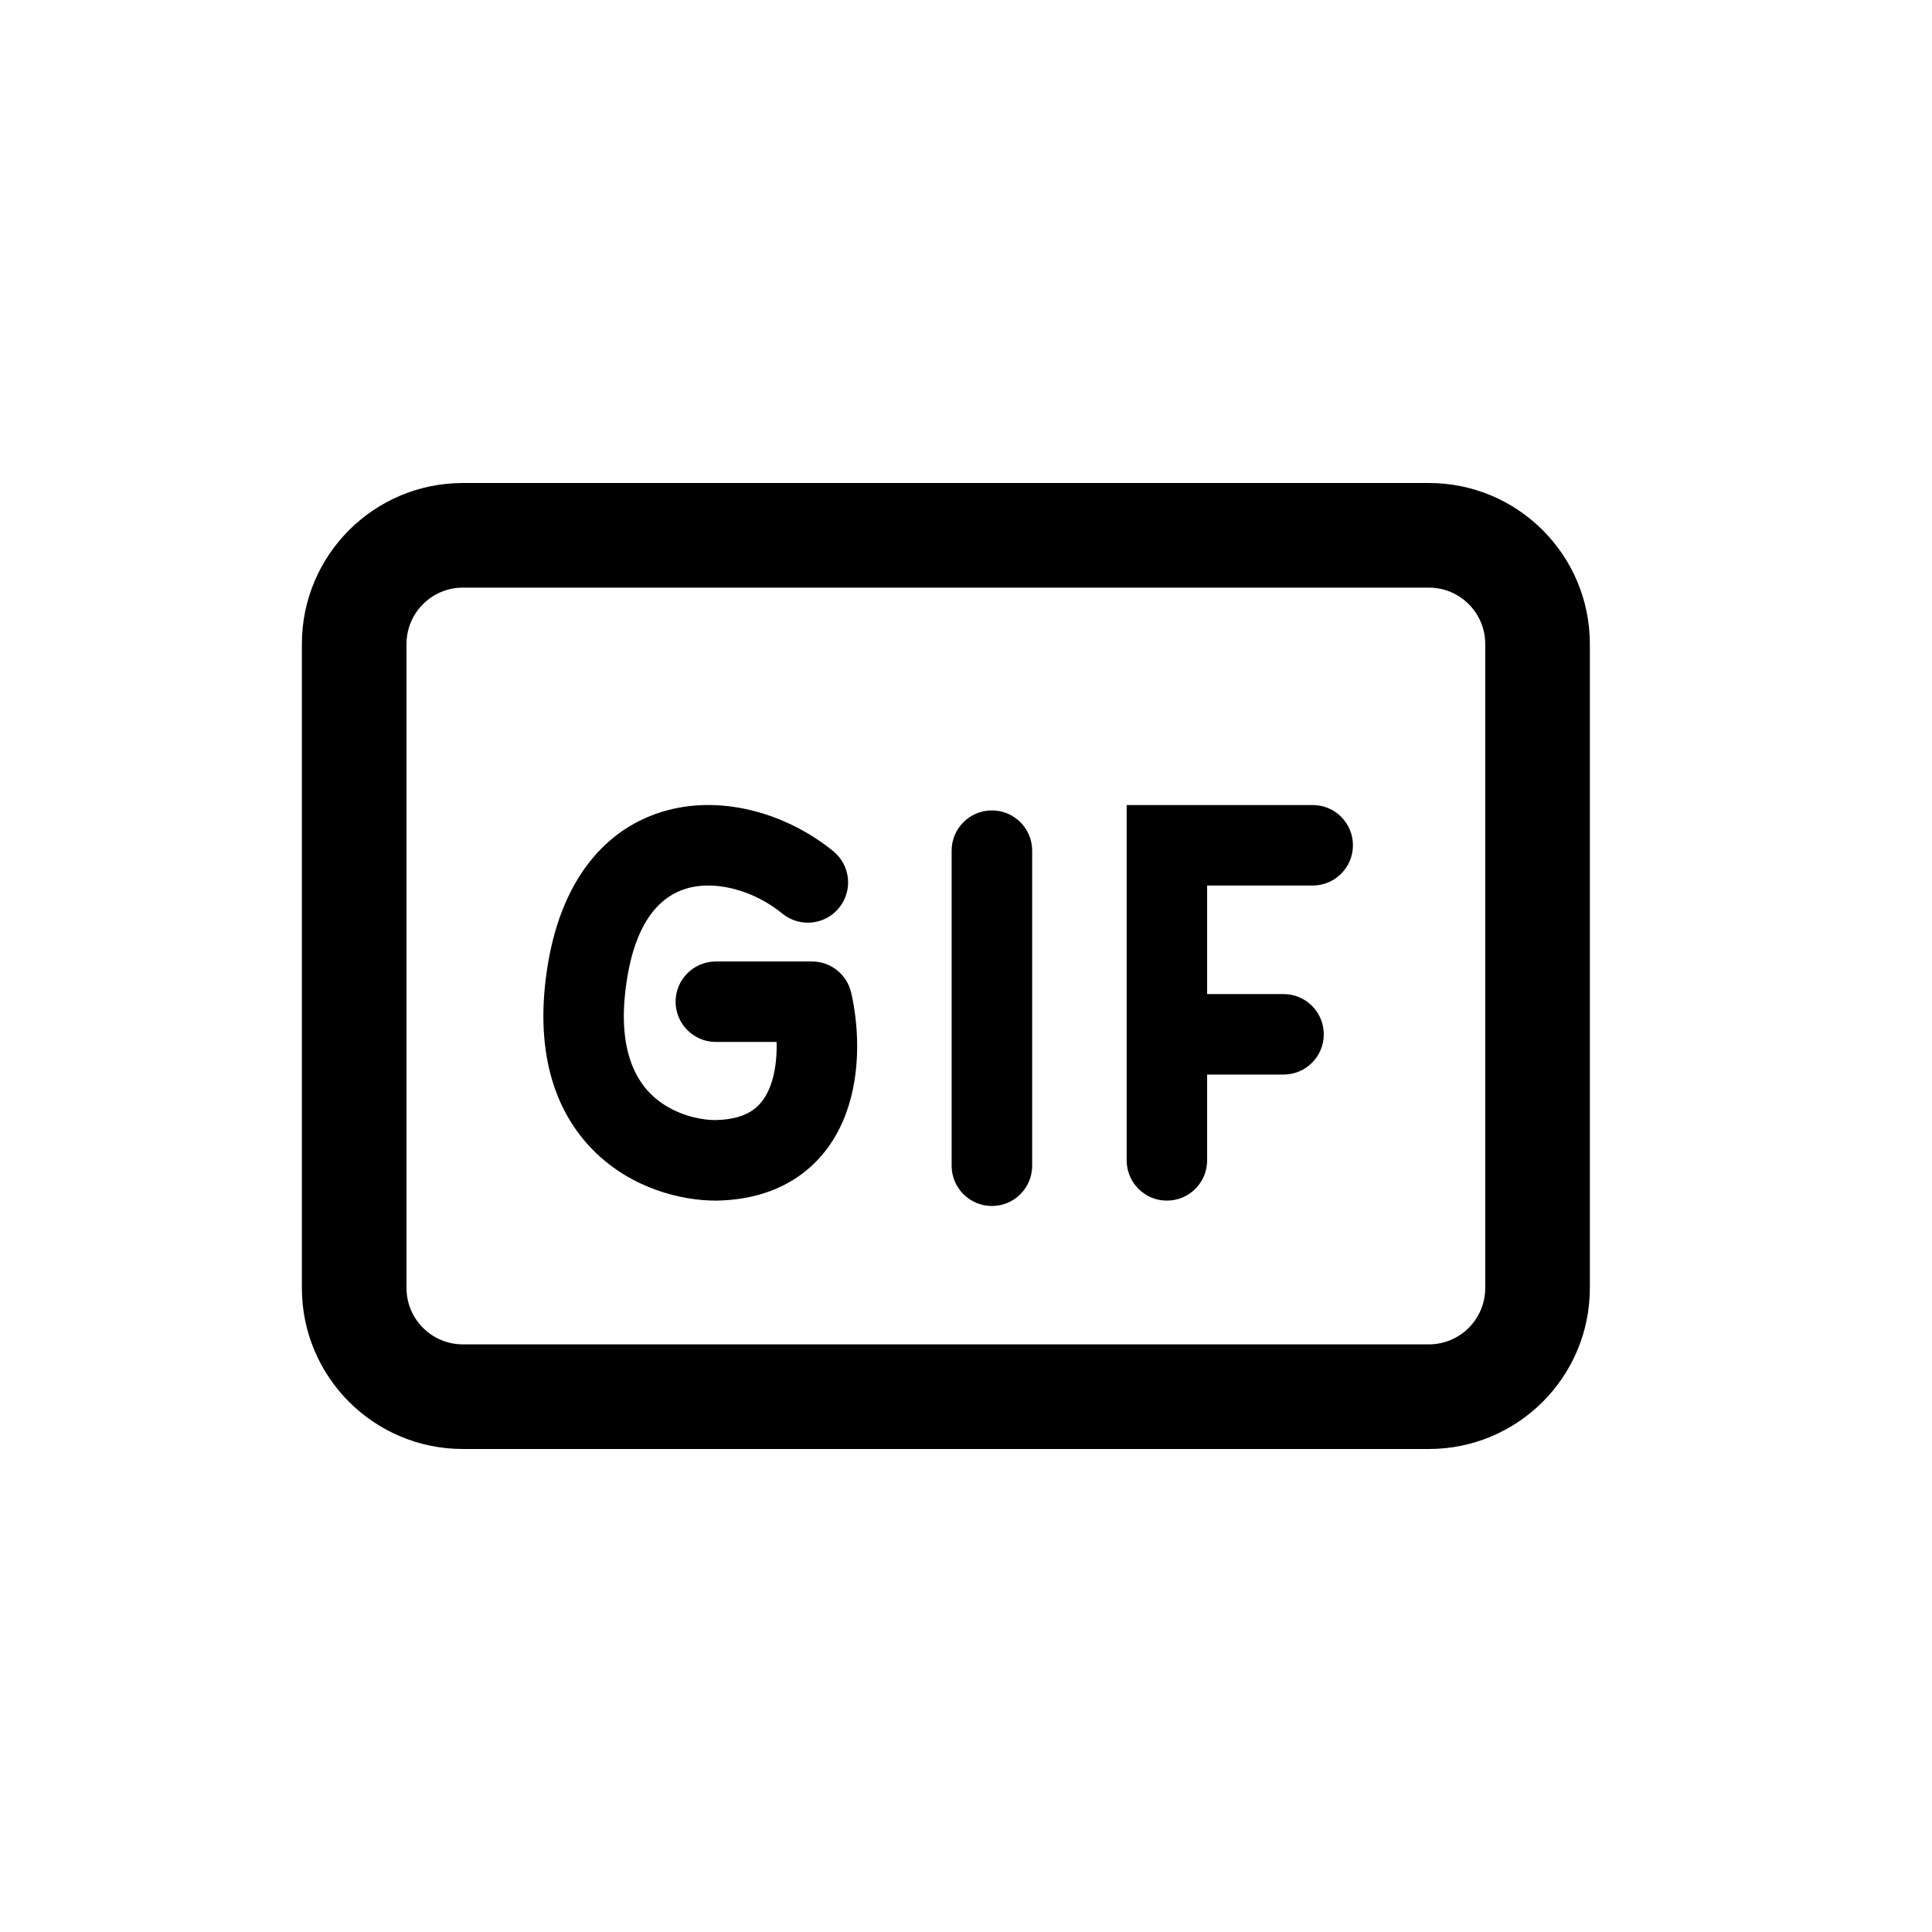<svg width="32" height="32" viewBox="0 0 32 32" fill="none" xmlns="http://www.w3.org/2000/svg">
<path d="M13.803 14.1C13.119 13.54 12.109 13.18 11.146 13.398C10.105 13.634 9.323 14.493 9.077 15.955C8.838 17.378 9.174 18.401 9.834 19.06C10.462 19.688 11.286 19.886 11.857 19.886L11.868 19.886C12.42 19.876 12.89 19.73 13.266 19.456C13.639 19.183 13.872 18.819 14.009 18.451C14.275 17.74 14.215 16.946 14.098 16.441C14.028 16.139 13.759 15.925 13.449 15.925H11.857C11.489 15.925 11.19 16.223 11.19 16.591C11.19 16.959 11.489 17.258 11.857 17.258H12.863C12.87 17.507 12.842 17.767 12.76 17.985C12.694 18.162 12.601 18.291 12.48 18.379C12.362 18.465 12.172 18.546 11.851 18.552C11.539 18.551 11.092 18.433 10.776 18.117C10.489 17.83 10.207 17.276 10.392 16.176C10.57 15.116 11.047 14.788 11.441 14.698C11.912 14.591 12.513 14.767 12.958 15.132C13.243 15.365 13.663 15.323 13.896 15.038C14.13 14.753 14.088 14.333 13.803 14.1Z" fill="black"/>
<path d="M18.661 13.334V19.219C18.661 19.587 18.959 19.886 19.327 19.886C19.696 19.886 19.994 19.587 19.994 19.219V17.798H21.26C21.628 17.798 21.926 17.5 21.926 17.132C21.926 16.763 21.628 16.465 21.26 16.465H19.994V14.667H21.743C22.111 14.667 22.409 14.368 22.409 14C22.409 13.632 22.111 13.334 21.743 13.334H18.661Z" fill="black"/>
<path d="M16.429 13.423C16.797 13.423 17.096 13.721 17.096 14.09V19.308C17.096 19.677 16.797 19.975 16.429 19.975C16.061 19.975 15.762 19.677 15.762 19.308V14.09C15.762 13.721 16.061 13.423 16.429 13.423Z" fill="black"/>
<path fill-rule="evenodd" clip-rule="evenodd" d="M5 10.667C5 9.194 6.194 8 7.667 8H23.667C25.139 8 26.333 9.194 26.333 10.667V21.333C26.333 22.806 25.139 24 23.667 24H7.667C6.194 24 5 22.806 5 21.333V10.667ZM7.667 9.733H23.667C24.182 9.733 24.6 10.151 24.6 10.667V21.333C24.6 21.849 24.182 22.267 23.667 22.267H7.667C7.151 22.267 6.733 21.849 6.733 21.333V10.667C6.733 10.151 7.151 9.733 7.667 9.733Z" fill="black"/>
</svg>
